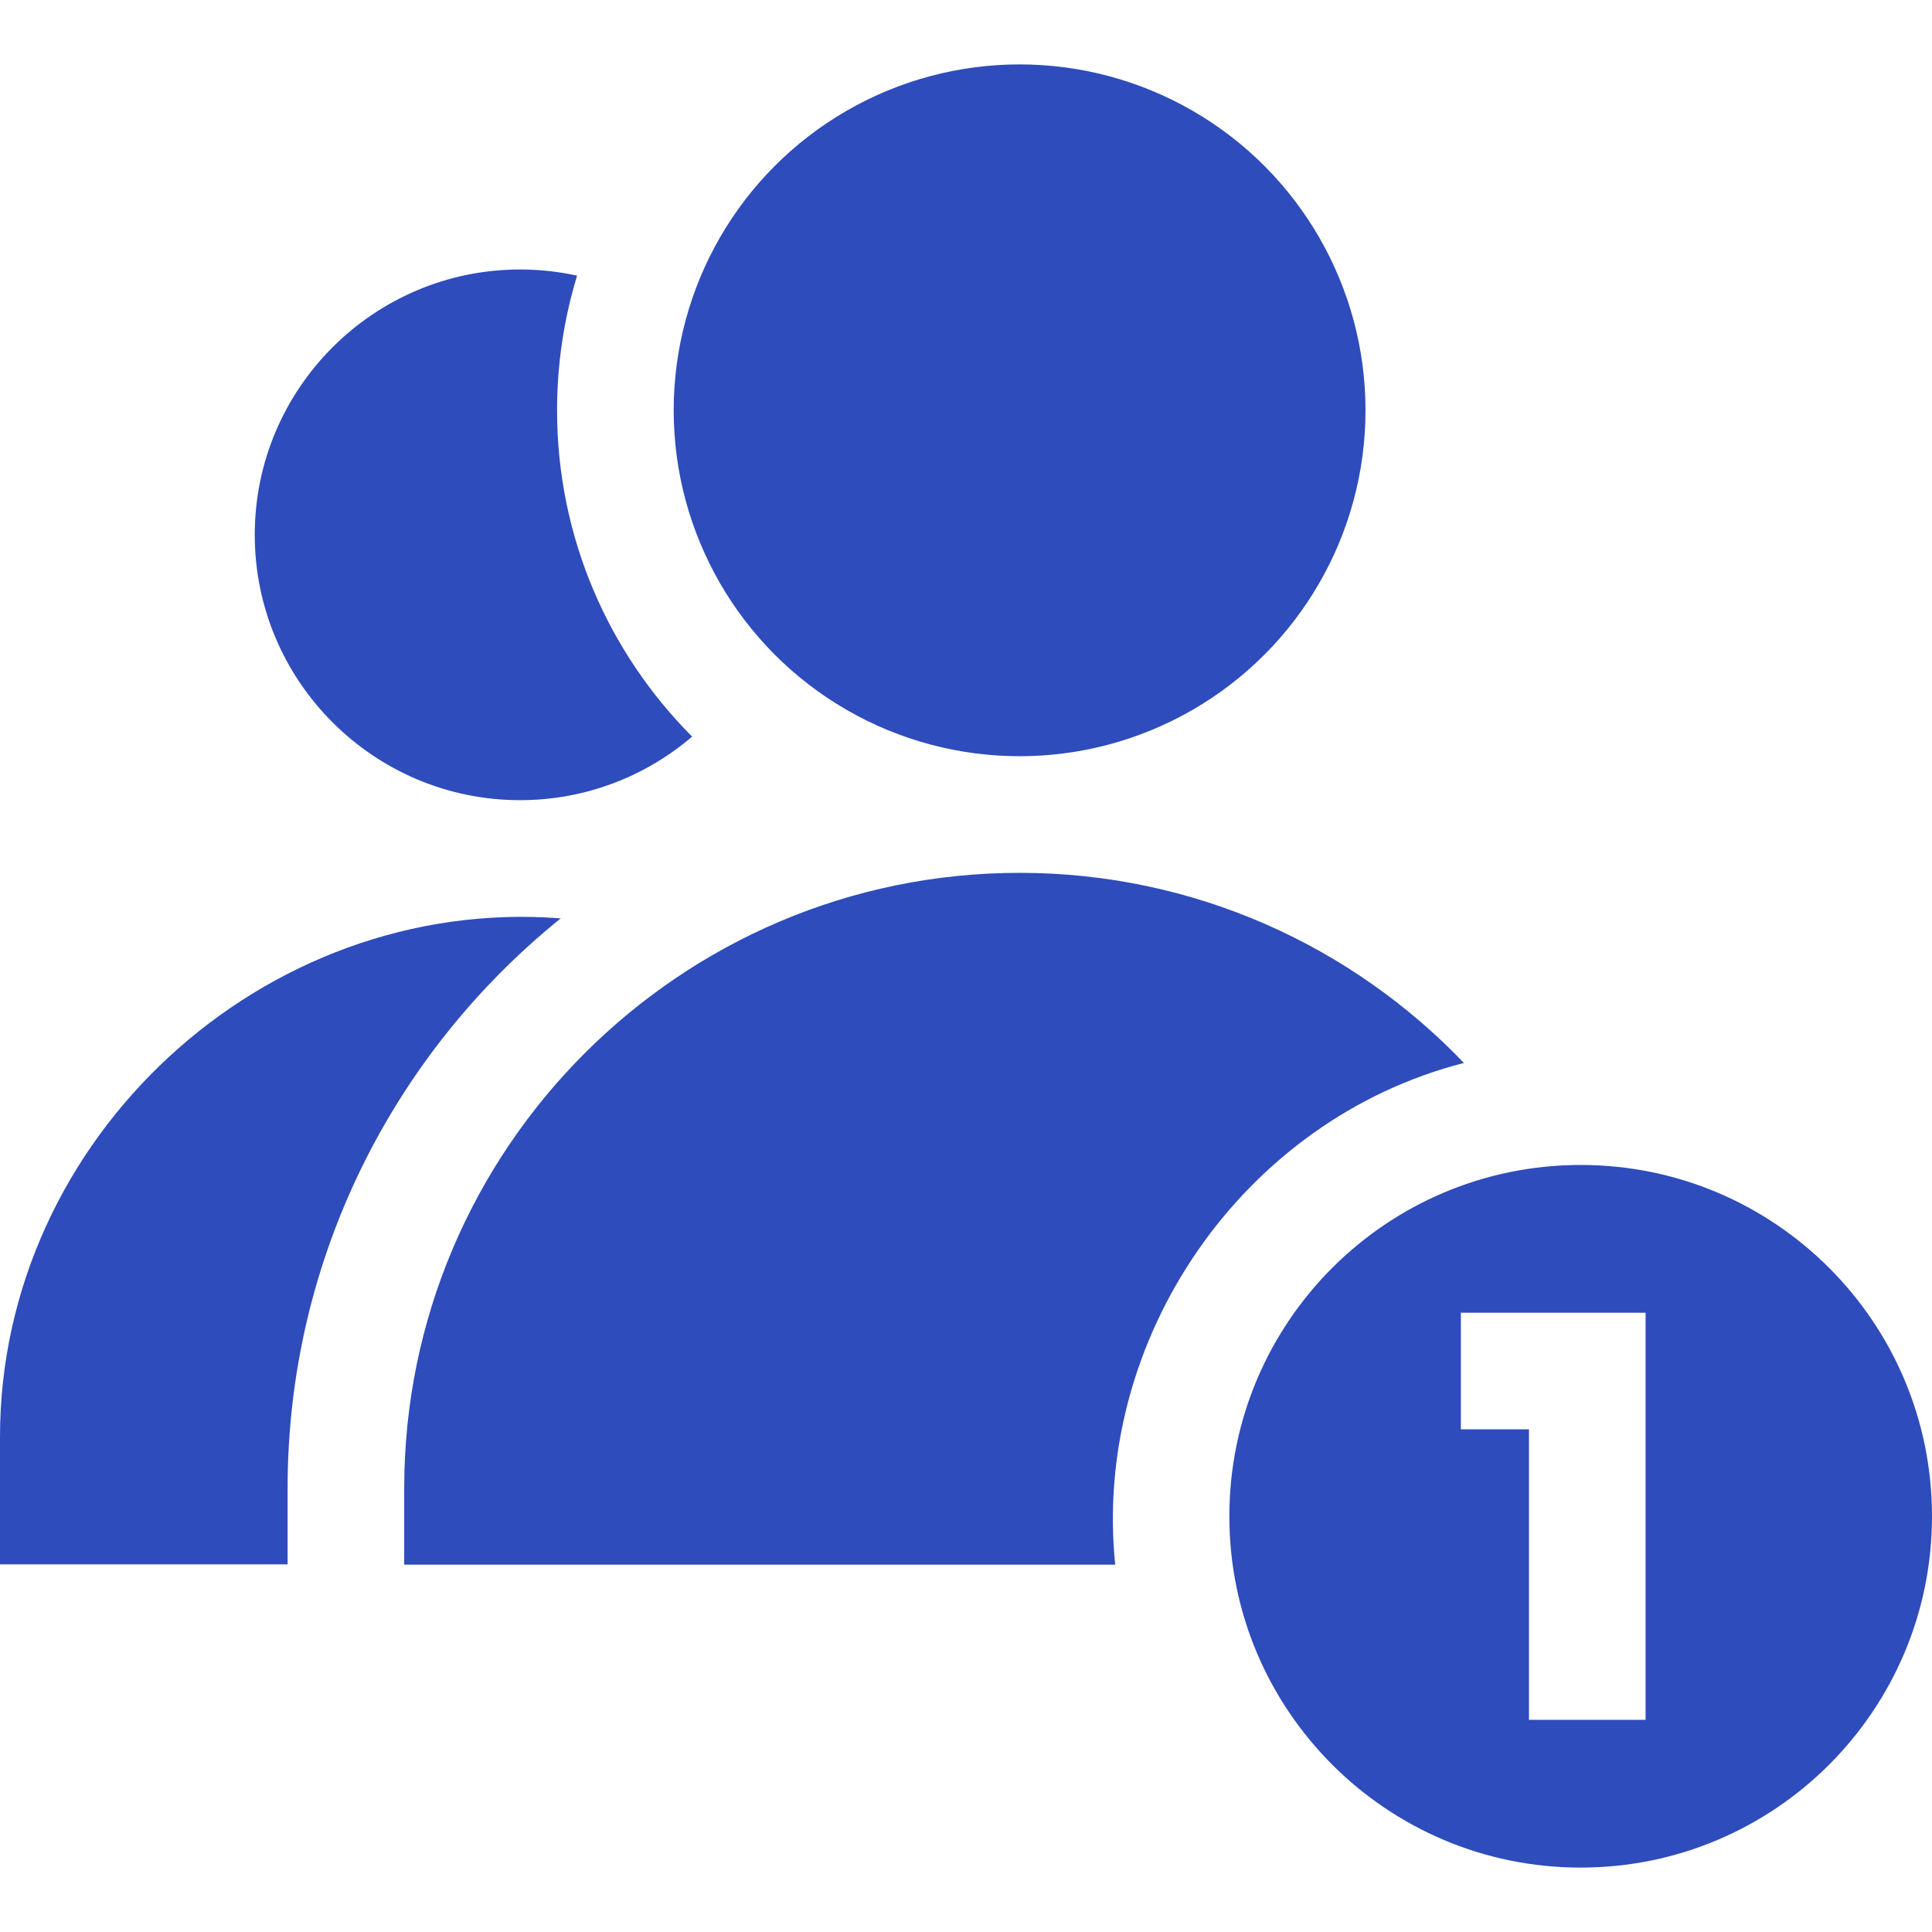 <?xml version="1.0"?>
<svg xmlns="http://www.w3.org/2000/svg" xmlns:xlink="http://www.w3.org/1999/xlink" xmlns:svgjs="http://svgjs.com/svgjs" version="1.1" width="512" height="512" x="0" y="0" viewBox="0 0 512 512" style="enable-background:new 0 0 512 512" xml:space="preserve" class=""><g><g xmlns="http://www.w3.org/2000/svg"><path d="m387.956 281.694c-29.705-31.028-71.507-50.383-117.751-50.383-89.925 0-163.084 73.159-163.084 163.084v20.253h188.42c-6.115-59.925 33.84-117.977 92.415-132.954z" fill="#2e4cbb" data-original="#000000" style="" class=""/><circle cx="270.205" cy="108.736" r="91.669" fill="#2e4cbb" data-original="#000000" style="" class=""/><path d="m137.828 71.418c-38.773 0-70.317 31.544-70.317 70.317s31.544 70.317 70.317 70.317c17.384 0 33.308-6.347 45.593-16.838-22.106-22.183-35.791-52.762-35.791-86.479 0-12.406 1.859-24.384 5.302-35.679-4.866-1.072-9.919-1.638-15.104-1.638z" fill="#2e4cbb" data-original="#000000" style="" class=""/><path d="m0 414.571h76.215v-20.176c0-60.958 28.271-115.429 72.38-151.018-78.822-6.133-148.595 58.3-148.595 137.409z" fill="#2e4cbb" data-original="#000000" style="" class=""/><path d="m418.896 494.933c51.42 0 93.104-41.684 93.104-93.104s-41.684-93.104-93.104-93.104-93.104 41.684-93.104 93.104c-.001 51.42 41.683 93.104 93.104 93.104zm-31.752-147.048h48.953v107.892h-30.906v-76.986h-18.047z" fill="#2e4cbb" data-original="#000000" style="" class=""/></g></g></svg>
